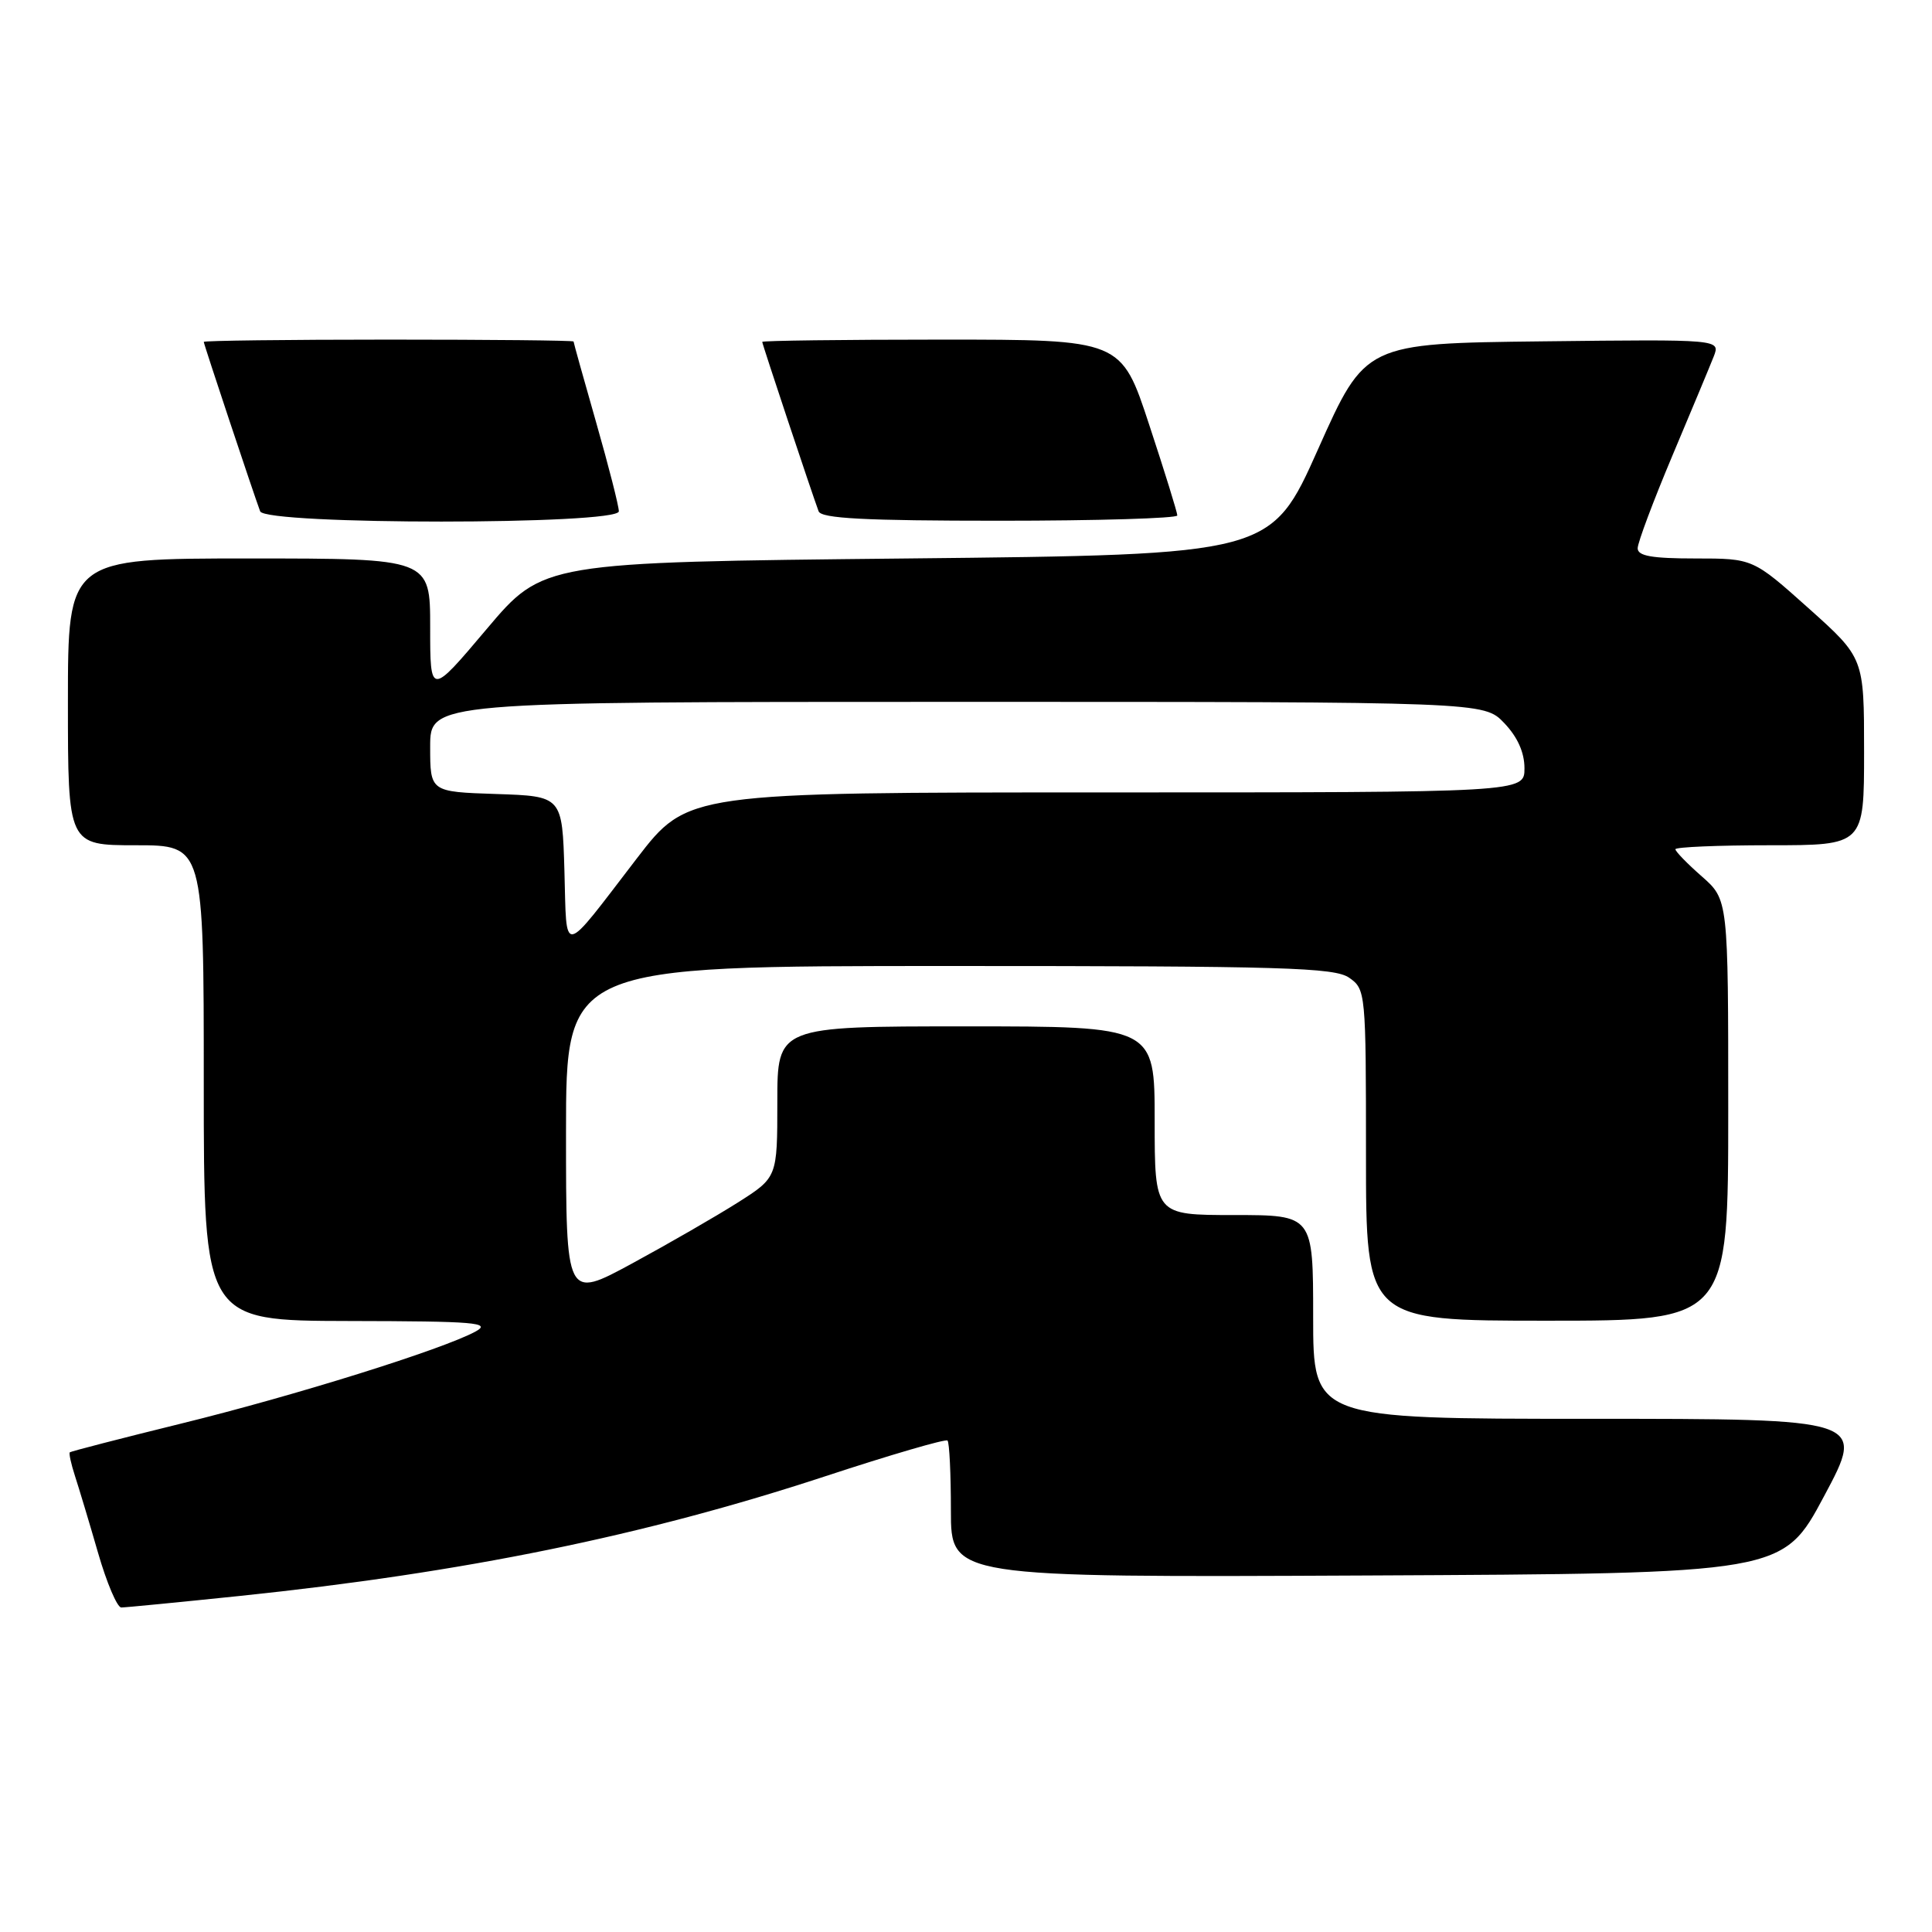 <?xml version="1.0" encoding="UTF-8" standalone="no"?>
<!DOCTYPE svg PUBLIC "-//W3C//DTD SVG 1.1//EN" "http://www.w3.org/Graphics/SVG/1.1/DTD/svg11.dtd" >
<svg xmlns="http://www.w3.org/2000/svg" xmlns:xlink="http://www.w3.org/1999/xlink" version="1.1" viewBox="0 0 256 256">
 <g >
 <path fill="currentColor"
d=" M 31.78 211.47 C 61.46 208.38 85.31 203.51 109.30 195.63 C 117.99 192.77 125.30 190.64 125.55 190.88 C 125.80 191.13 126.00 195.31 126.00 200.18 C 126.00 209.02 126.00 209.02 181.11 208.76 C 236.23 208.50 236.23 208.50 241.70 198.25 C 247.18 188.00 247.18 188.00 210.59 188.00 C 174.00 188.00 174.00 188.00 174.00 174.50 C 174.00 161.00 174.00 161.00 163.50 161.00 C 153.00 161.00 153.00 161.00 153.00 148.50 C 153.00 136.00 153.00 136.00 128.00 136.00 C 103.00 136.00 103.00 136.00 103.00 146.01 C 103.00 156.02 103.00 156.02 97.75 159.35 C 94.86 161.18 88.56 164.81 83.75 167.42 C 75.00 172.16 75.00 172.16 75.00 150.08 C 75.00 128.00 75.00 128.00 125.78 128.00 C 170.12 128.00 176.84 128.20 178.78 129.56 C 180.96 131.08 181.00 131.51 181.00 153.06 C 181.00 175.00 181.00 175.00 205.00 175.00 C 229.00 175.00 229.00 175.00 229.00 147.10 C 229.00 119.21 229.00 119.21 225.50 116.13 C 223.57 114.44 222.00 112.82 222.00 112.53 C 222.00 112.24 227.62 112.00 234.50 112.00 C 247.00 112.00 247.00 112.00 247.00 99.59 C 247.00 87.18 247.00 87.18 239.64 80.59 C 232.27 74.00 232.27 74.00 224.64 74.00 C 218.89 74.00 217.00 73.67 217.00 72.65 C 217.00 71.90 219.07 66.39 221.59 60.40 C 224.12 54.40 226.59 48.48 227.08 47.23 C 227.96 44.96 227.96 44.96 204.44 45.23 C 180.91 45.50 180.91 45.50 174.66 59.50 C 168.41 73.50 168.41 73.50 120.18 74.00 C 71.96 74.50 71.96 74.50 64.48 83.36 C 57.00 92.22 57.00 92.22 57.00 83.11 C 57.00 74.00 57.00 74.00 33.00 74.00 C 9.00 74.00 9.00 74.00 9.00 93.00 C 9.00 112.00 9.00 112.00 18.00 112.00 C 27.00 112.00 27.00 112.00 27.00 143.50 C 27.00 175.00 27.00 175.00 46.25 175.04 C 63.04 175.07 65.18 175.25 63.00 176.44 C 58.63 178.81 39.10 184.92 24.05 188.62 C 16.05 190.59 9.39 192.31 9.25 192.44 C 9.11 192.57 9.42 193.99 9.94 195.59 C 10.46 197.19 11.84 201.76 12.99 205.75 C 14.14 209.74 15.53 213.00 16.07 213.00 C 16.61 213.00 23.68 212.31 31.78 211.47 Z  M 82.00 67.75 C 82.00 67.06 80.65 61.77 79.00 56.00 C 77.35 50.23 76.00 45.39 76.00 45.25 C 76.00 45.11 64.97 45.00 51.50 45.00 C 38.02 45.00 27.00 45.14 27.00 45.30 C 27.00 45.60 33.54 65.24 34.47 67.75 C 35.15 69.57 82.00 69.56 82.00 67.75 Z  M 156.00 68.30 C 156.00 67.91 154.33 62.51 152.28 56.30 C 148.57 45.00 148.57 45.00 124.78 45.00 C 111.70 45.00 101.00 45.14 101.00 45.30 C 101.00 45.60 107.54 65.24 108.47 67.75 C 108.83 68.70 114.56 69.00 132.47 69.00 C 145.41 69.00 156.00 68.68 156.00 68.30 Z  M 74.79 115.43 C 74.50 105.50 74.50 105.50 65.75 105.21 C 57.00 104.92 57.00 104.92 57.00 98.96 C 57.00 93.00 57.00 93.00 126.81 93.00 C 196.63 93.00 196.63 93.00 199.31 95.80 C 201.08 97.65 202.00 99.70 202.00 101.80 C 202.00 105.00 202.00 105.00 146.55 105.00 C 91.11 105.00 91.11 105.00 84.38 113.75 C 74.26 126.93 75.12 126.78 74.79 115.43 Z "/>
</g>
</svg>